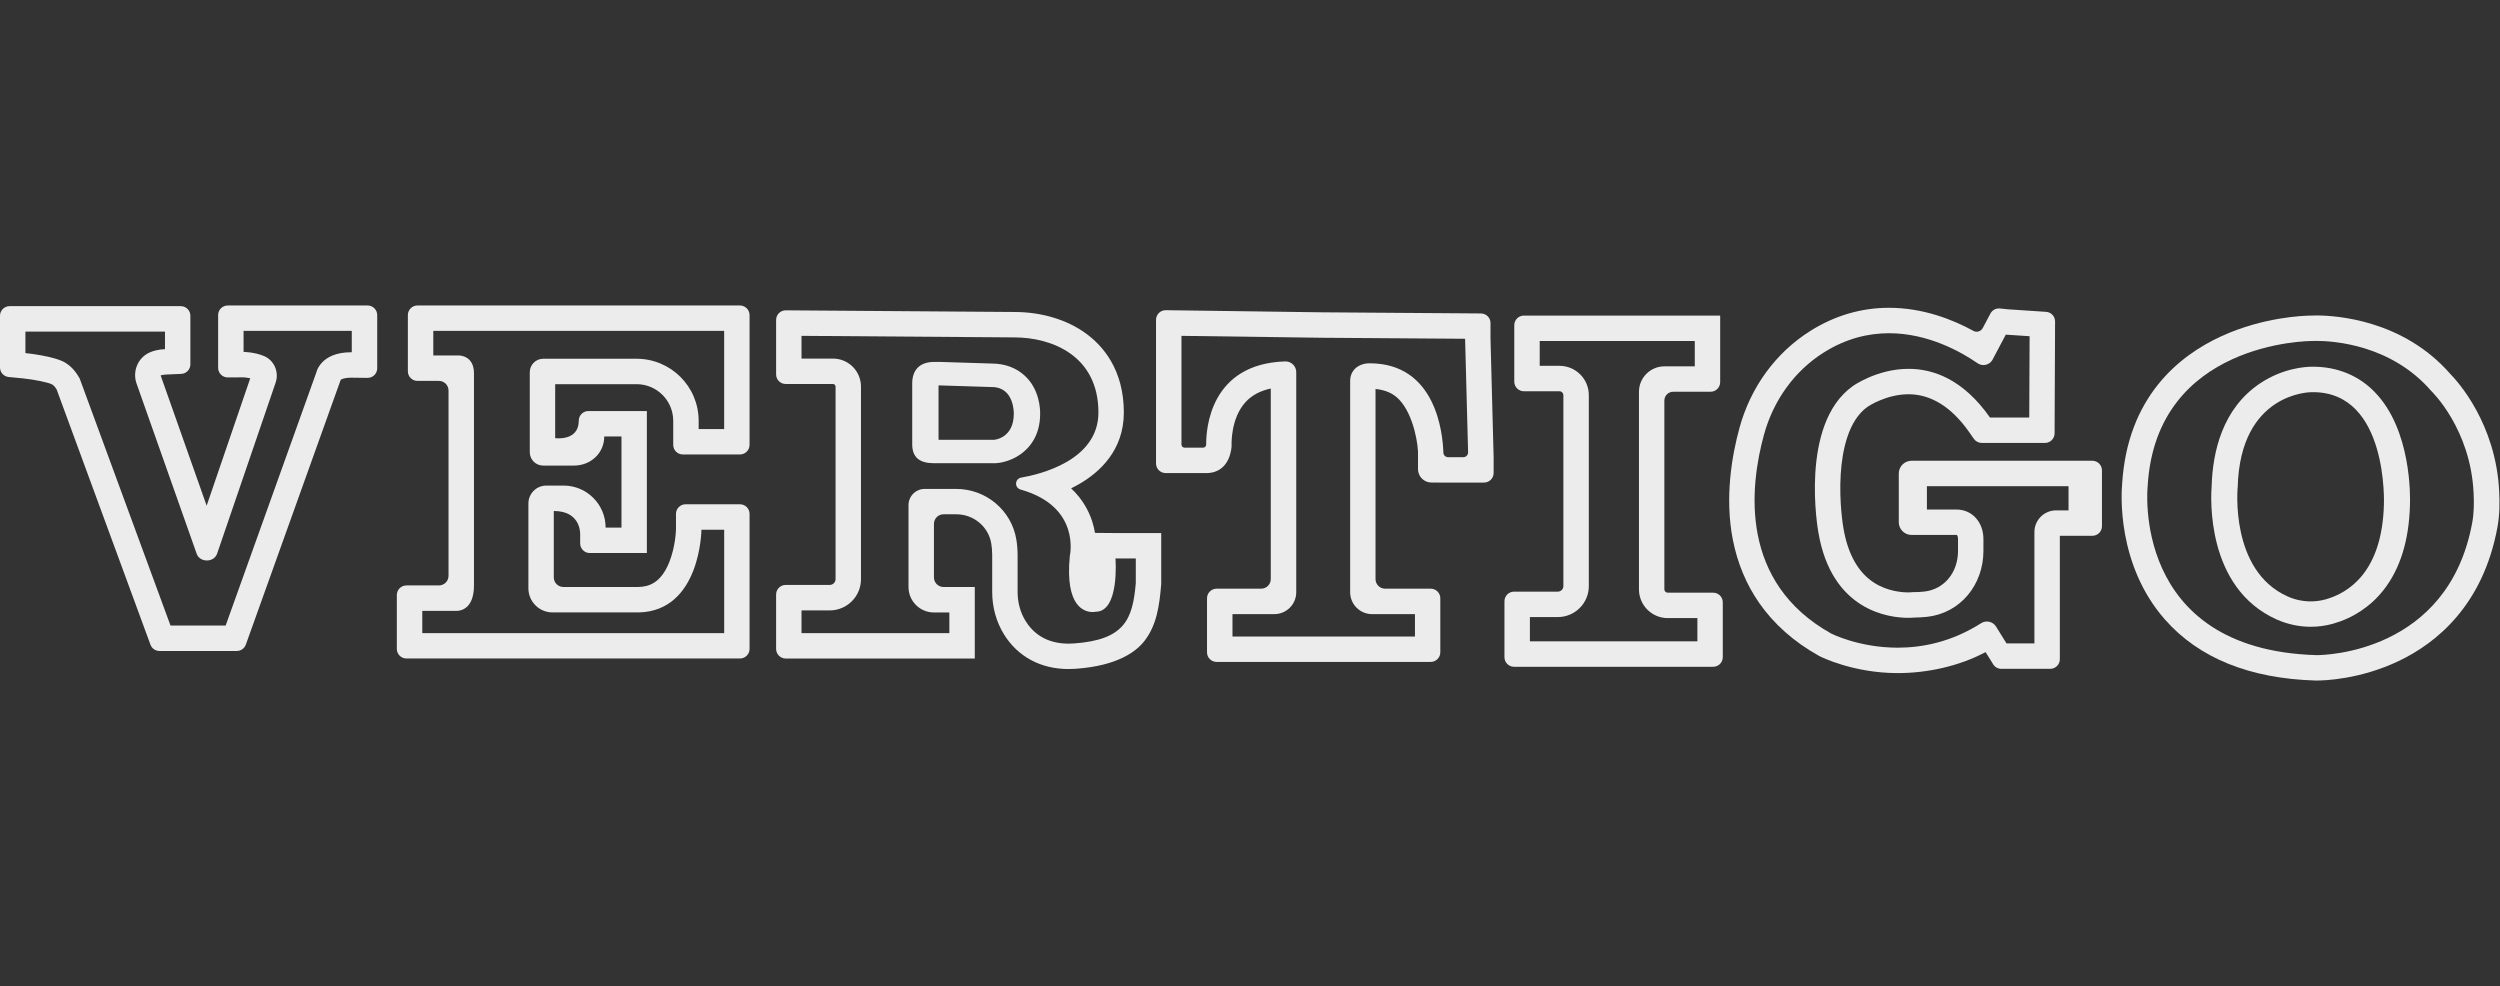 <svg width="1825" height="720" viewBox="0 0 1825 720" fill="none" xmlns="http://www.w3.org/2000/svg">
<rect x="0" y="0" width="1825" height="720" fill="#333333" stroke="none"/>
<g clip-path="url(#clip0_685_2494)">
<path d="M256.797 241.554V257.151C256.612 257.151 256.426 257.151 256.228 257.151C233.852 257.151 230.884 271.994 230.884 271.994L164.721 456.654H124.471L58.135 276.225C55.216 271.153 52.433 267.888 48.079 265.031C40.188 259.873 18.554 257.77 18.554 257.77V242.061H120.439V254.888C115.751 255.098 112.028 256.026 109.072 257.374C100.438 261.32 96.492 271.401 99.795 280.294L143.569 404.234C144.757 407.524 147.886 409.157 151.016 409.157C154.145 409.157 157.361 407.474 158.511 404.122L201.26 279.169C203.783 271.537 200.183 263.076 192.787 259.934C185.81 256.978 177.807 256.892 177.807 256.892V241.541H256.797V241.554ZM262.326 223H166.242C162.383 223 159.241 226.129 159.241 230.001V268.519C159.241 272.403 162.395 275.532 166.279 275.52L177.572 275.458C178.76 275.495 180.764 275.705 182.681 276.138L150.855 369.155L117.285 274.11L117.26 274.06C117.99 273.813 119.252 273.516 121.243 273.417L132.289 272.935C136.024 272.774 138.98 269.694 138.98 265.946V230.496C138.98 226.637 135.851 223.495 131.98 223.495H7.001C3.129 223.507 0 226.637 0 230.496V268.247C0 271.846 2.734 274.864 6.321 275.21L16.76 276.225C25.122 277.053 35.215 279.144 38.06 280.641C39.087 281.321 39.94 282.038 41.326 284.24L107.056 463.049L109.839 470.619C110.853 473.378 113.475 475.208 116.407 475.208H172.86C175.816 475.208 178.451 473.353 179.453 470.57L182.199 462.913L248.361 278.253L248.708 277.276C249.314 276.781 251.454 275.705 256.241 275.705H256.599L268.288 275.841C272.185 275.878 275.363 272.737 275.363 268.84V230.001C275.363 226.142 272.234 223 268.363 223H262.339H262.326Z" fill="#ECECEC"/>
<path d="M528.635 241.554V313.209H510.02V307.197C510.02 282.174 489.734 261.889 464.711 261.889H396.557C391.127 261.889 386.736 266.292 386.736 271.71V330.093C386.736 335.498 391.115 339.877 396.52 339.877H418.958C431.178 339.877 441.099 330.847 441.099 318.614H453.678V385.16H442.1C442.1 368.215 428.358 354.472 411.412 354.472H398.796C391.585 354.472 385.734 360.323 385.734 367.534V429.442C385.734 439.177 393.626 447.068 403.36 447.068H466.258C511.541 446.066 512.048 386.694 512.048 386.694H528.648V462.171H308.266V445.943H333.041C333.041 445.943 333.177 445.943 333.425 445.943C335.577 445.943 345.992 445.027 345.992 427.438V272.452C345.992 259.613 335.515 259.502 335.119 259.502H316.306V241.554H528.635ZM405.277 319.851V280.443H464.699C479.48 280.443 491.454 292.428 491.454 307.197V324.749C491.454 328.621 494.595 331.763 498.467 331.763H540.164C544.035 331.763 547.177 328.621 547.177 324.749V230.013C547.177 226.142 544.035 223 540.164 223H304.753C300.881 223 297.739 226.142 297.739 230.013V271.042C297.739 274.914 300.881 278.055 304.753 278.055H320.412C324.284 278.055 327.425 281.197 327.425 285.069V420.351C327.425 424.222 324.284 427.364 320.412 427.364H296.7C292.829 427.364 289.687 430.506 289.687 434.378V473.687C289.687 477.558 292.829 480.7 296.7 480.7H540.164C544.035 480.7 547.177 477.558 547.177 473.687V375.129C547.177 371.257 544.035 368.116 540.164 368.116H500.483C496.612 368.116 493.47 371.257 493.47 375.129V386.484C493.445 387.251 493.074 399.199 488.522 410.505C482.276 426.016 473.234 428.304 466.01 428.502H411.276C407.405 428.502 404.263 425.36 404.263 421.489V373.026C425.155 373.026 423.522 391.172 423.522 391.172V396.701C423.522 400.572 426.664 403.714 430.535 403.714H442.076H453.653H472.207V385.16V300.06H429.533C425.662 300.06 422.52 303.202 422.52 307.074C422.52 322.3 405.277 319.851 405.277 319.851Z" fill="#ECECEC"/>
<path d="M585.113 245.166L740.458 246.304C767.881 246.304 801.847 259.638 801.847 301.149C801.847 336.389 758.517 346.42 745.418 348.659C743.279 349.03 741.72 350.885 741.72 353.062C741.72 355.066 743.056 356.81 744.985 357.355C789.366 369.81 780.968 405.817 780.968 405.817C777.319 443.172 791.84 446.784 797.592 446.784C798.965 446.784 799.831 446.574 799.831 446.574C817.444 446.574 814.29 407.697 814.29 407.697H829.133V425.558C826.87 452.226 820.97 467.07 783.986 469.717C782.625 469.815 781.314 469.865 780.052 469.865C763.143 469.865 753.829 461.59 748.733 453.426C744.763 447.056 742.846 439.622 742.846 432.114V404.828C742.808 400.795 742.475 397.097 741.906 393.708C738.318 372.383 719.653 356.909 698.032 356.909H675.038C668.507 356.909 663.213 362.203 663.213 368.734V428.539C663.213 438.793 671.525 447.106 681.779 447.106H693.035V462.196H585.113V445.597H605.708C618.3 445.597 628.517 435.392 628.517 422.788V282.224C628.517 270.931 619.364 261.765 608.058 261.765H585.113V245.166ZM566.56 236.841V273.306C566.56 277.177 569.701 280.319 573.573 280.319H608.058C609.11 280.319 609.963 281.173 609.963 282.224V422.738C609.963 425.088 608.058 426.993 605.708 426.993H573.573C569.701 426.993 566.56 430.135 566.56 434.007V473.699C566.56 477.571 569.701 480.713 573.573 480.713H711.589V428.515H688.792C684.921 428.515 681.779 425.373 681.779 421.501V382.439C681.779 378.568 684.908 375.426 688.792 375.426H698.044C710.785 375.426 721.546 384.394 723.624 396.751C724.044 399.261 724.279 401.995 724.304 404.889V432.089C724.304 443.321 727.31 454.082 732.987 463.21C743.105 479.451 759.816 488.394 780.052 488.394C781.772 488.394 783.54 488.332 785.309 488.208C815.577 486.044 829.195 475.802 835.207 468.195C844.446 456.494 846.351 442.084 847.625 427.117L847.687 426.338V389.131H814.29L799.348 389.007C798.891 386.299 798.223 383.441 797.258 380.485C794.821 373.039 790.294 364.318 781.908 356.476C783.887 355.512 785.866 354.473 787.82 353.347C802.688 344.775 820.401 328.757 820.401 301.149C820.401 269.793 805.075 252.253 792.223 243.063C778.432 233.192 760.076 227.762 740.533 227.75L585.249 226.624L573.622 226.538C569.726 226.513 566.56 229.655 566.56 233.551V236.854V236.841Z" fill="#ECECEC"/>
<path d="M685.477 281.333L724.044 282.545C740.669 282.545 740.075 302.052 740.075 302.052C740.075 319.987 725.801 321.038 725.801 321.038H685.428C685.267 321.038 685.131 320.915 685.131 320.779V281.642C685.131 281.482 685.279 281.346 685.465 281.346L685.477 281.333ZM681.977 264.202C671.191 264.202 665.921 270.263 665.921 279.874V324.267C665.921 333.853 671.178 338.157 681.94 338.157H726.605L727.396 338.096C729.586 337.935 737.316 337.007 744.849 331.713C751.417 327.099 759.247 318.243 759.309 302.225C759.371 298.749 758.95 284.203 748.003 274.196C741.806 268.519 733.668 265.488 724.44 265.402L686.219 264.202H685.873L685.477 264.189H681.977V264.202Z" fill="#ECECEC"/>
<path d="M862.468 245.166L964.613 246.551L1069.52 247.305L1071.71 330.192C1071.76 332.134 1070.2 333.742 1068.24 333.742H1057.11C1055.24 333.742 1053.71 332.27 1053.66 330.389C1053.24 316.635 1048.43 265.204 999.816 265.204C991.726 265.204 985.616 270.238 985.616 278.08V432.324C985.616 441.143 992.765 448.305 1001.6 448.305H1032.92V464.657H899.712V448.305H930.276C939.095 448.305 946.257 441.156 946.257 432.324V271.66C946.257 267.306 942.707 263.831 938.378 263.831C938.291 263.831 938.205 263.831 938.118 263.831C883.125 265.599 880.416 313.53 880.515 324.551C880.515 325.788 879.525 326.79 878.276 326.79H864.707C863.47 326.79 862.468 325.788 862.468 324.551V245.166ZM1053.68 352.283H1083.33C1087.2 352.283 1090.35 349.141 1090.35 345.27V333.729L1088.07 247.293V235.839C1088.07 231.98 1084.97 228.851 1081.11 228.826L1069.65 228.739L964.811 227.985L862.715 226.599L851.014 226.439C847.105 226.389 843.902 229.543 843.902 233.452V338.33C843.902 342.202 847.044 345.344 850.915 345.344H880.564C898.685 345.344 899.069 325.442 899.069 325.442C899.007 324.18 898.339 305.527 909.211 293.579C913.751 288.594 919.836 285.304 927.666 283.621V422.726C927.666 426.597 924.524 429.739 920.653 429.739H888.134C884.263 429.739 881.121 432.881 881.121 436.752V476.185C881.121 480.057 884.263 483.199 888.134 483.199H1044.42C1048.29 483.199 1051.43 480.057 1051.43 476.185V436.752C1051.43 432.881 1048.29 429.739 1044.42 429.739H1011.15C1007.27 429.739 1004.13 426.597 1004.13 422.726V283.955C1011.54 284.673 1017.27 287.27 1021.56 291.872C1032.2 303.239 1035.59 325.8 1035.14 332.492V342.449C1035.14 347.855 1039.52 352.246 1044.94 352.258L1053.66 352.283H1053.68Z" fill="#ECECEC"/>
<path d="M1237.19 248.938V267.43H1215.04C1204.77 267.43 1196.44 275.755 1196.44 286.033V430.197C1196.44 441.799 1205.85 451.212 1217.45 451.212H1239.09V468.195H1116.82V450.457H1137.2C1149.71 450.457 1159.84 440.327 1159.84 427.822V288.47C1159.84 276.645 1150.25 267.047 1138.41 267.047H1123.99V248.938H1237.21H1237.19ZM1255.75 230.384H1112.44C1108.57 230.384 1105.42 233.526 1105.42 237.398V278.599C1105.42 282.471 1108.57 285.613 1112.44 285.613H1138.4C1139.98 285.613 1141.27 286.899 1141.27 288.482V427.822C1141.27 430.073 1139.44 431.904 1137.19 431.904H1105.26C1101.39 431.904 1098.25 435.045 1098.25 438.917V479.735C1098.25 483.607 1101.39 486.749 1105.26 486.749H1250.61C1254.49 486.749 1257.63 483.607 1257.63 479.735V439.671C1257.63 435.8 1254.49 432.658 1250.61 432.658H1217.44C1216.08 432.658 1214.98 431.557 1214.98 430.197V292.428C1214.98 288.878 1217.84 285.996 1221.39 285.972H1237.18H1248.72C1252.59 285.972 1255.73 282.83 1255.73 278.958V230.384H1255.75Z" fill="#ECECEC"/>
<path d="M1527.41 336.352H1395.43C1390.29 336.352 1386.11 340.533 1386.11 345.678V381.19C1386.11 386.336 1390.29 390.504 1395.43 390.504H1428.14C1428.41 390.504 1428.57 390.541 1428.61 390.554C1428.71 390.653 1429.35 391.568 1429.35 393.473V402.156C1429.35 418.026 1419.22 430.234 1404.71 431.842C1402.3 432.102 1399.73 432.25 1397.07 432.275H1395.85L1395.14 432.386C1394.86 432.386 1394.1 432.448 1392.95 432.448C1388.88 432.448 1378.35 431.793 1368.55 425.682C1356.64 418.248 1348.94 404.716 1345.68 385.458L1345.66 385.346V385.235C1345.61 385.086 1342.42 366.854 1343.73 346.049C1344.81 329.202 1349.07 307 1363.36 296.931H1363.37C1363.85 296.585 1376.95 287.803 1393.27 287.803C1409.58 287.803 1424.64 297.092 1437.48 315.423L1440.93 320.346C1442.24 322.226 1444.38 323.339 1446.67 323.339H1492.84C1496.7 323.339 1499.84 320.21 1499.85 316.351L1499.9 304.86L1500.16 245.512L1500.2 234.677C1500.23 230.966 1497.36 227.886 1493.66 227.651L1482.83 226.921L1465.47 225.771L1459.94 225.19C1457.09 224.893 1454.35 226.352 1453.01 228.876L1449.6 235.332L1447.38 239.501C1446.1 241.95 1443.04 242.878 1440.62 241.554C1425.52 233.279 1403.86 224.695 1378.98 224.695C1358.68 224.695 1339.35 230.372 1321.54 241.579C1296.41 257.374 1278.06 282.447 1269.87 312.17C1264.31 332.406 1258.93 363.02 1264.96 393.93C1268.29 411 1274.75 426.523 1284.16 440.08C1294.92 455.566 1309.59 468.566 1327.77 478.721L1328.08 478.895L1328.4 479.055C1329.39 479.562 1352.97 491.363 1385.34 491.363C1407.12 491.363 1430.39 486.217 1449.47 476.037L1451.63 479.488L1455.02 484.943C1456.29 486.996 1458.54 488.246 1460.97 488.246H1496.66C1500.53 488.246 1503.68 485.104 1503.68 481.232V391.135H1527.41C1531.28 391.135 1534.43 388.006 1534.43 384.134V343.365C1534.43 339.493 1531.28 336.352 1527.41 336.352ZM1510.03 372.581H1500.89C1492.22 372.581 1485.12 379.681 1485.12 388.352V469.692H1464.75L1457.12 457.422C1455.62 455.022 1453.06 453.711 1450.44 453.711C1448.98 453.711 1447.5 454.119 1446.16 454.972C1424.7 468.628 1403.37 472.809 1385.34 472.809C1357.04 472.809 1336.82 462.518 1336.82 462.518C1269.87 425.126 1277.05 356.006 1287.77 317.093C1294.55 292.49 1309.8 270.869 1331.41 257.288C1347.76 247.009 1364 243.249 1378.98 243.249C1407.78 243.249 1431.97 257.115 1443.56 265.13C1444.9 266.057 1446.42 266.49 1447.9 266.49C1450.77 266.49 1453.54 264.882 1454.84 262.025L1464.23 244.288L1481.61 245.438L1481.35 304.785H1452.68C1433.22 277.017 1411.49 269.249 1393.27 269.249C1370.15 269.249 1352.67 281.766 1352.67 281.766C1313.04 309.684 1327.39 388.562 1327.39 388.562C1337.16 446.265 1379.35 451.002 1392.95 451.002C1395.63 451.002 1397.2 450.829 1397.2 450.829C1400.59 450.792 1403.77 450.606 1406.74 450.285C1431.2 447.576 1447.9 426.771 1447.9 402.156V393.473C1447.9 381.586 1440.02 371.95 1428.14 371.95H1406.64V354.906H1510.03V372.581Z" fill="#ECECEC"/>
<path d="M1690.93 248.852C1703.23 248.852 1745.53 251.462 1774.93 285.539C1774.93 285.539 1803.59 312.863 1805.74 360.088C1806.07 367.262 1806.03 374.461 1804.73 381.524C1787.22 476.903 1696.35 478.251 1691.23 478.251C1691.08 478.251 1691.01 478.251 1691.01 478.251C1555.11 474.231 1567.79 354.918 1567.79 354.918C1573.85 249.198 1686.38 248.938 1687.46 248.938C1687.46 248.938 1688.69 248.852 1690.92 248.852H1690.93ZM1690.93 230.298C1689.05 230.298 1687.68 230.347 1686.88 230.385C1681.46 230.446 1652.25 231.436 1621.67 245.426C1590.64 259.613 1552.92 289.881 1549.15 353.508C1548.59 359.754 1545.06 412.088 1580.41 452.251C1605.18 480.379 1642.2 495.37 1690.45 496.793H1690.55H1690.72C1690.72 496.793 1690.9 496.793 1691.24 496.793C1696.28 496.793 1722.83 496.1 1751.48 482.345C1778.37 469.444 1812.62 442.047 1823.14 384.839C1824.88 375.315 1824.74 366.161 1824.43 359.235C1822.16 309.176 1793.91 278.241 1788.67 272.922C1754.13 233.366 1705.17 230.286 1690.93 230.286V230.298Z" fill="#ECECEC"/>
<path d="M1688.53 286.281C1743.55 286.281 1740.26 368.177 1740.26 368.177C1738.99 417.543 1714.41 432.806 1697.87 437.494C1694.27 438.509 1690.56 439.016 1686.86 439.016C1681.11 439.016 1675.37 437.804 1670.08 435.453C1627.36 416.516 1633.53 355.35 1633.53 355.35C1635.45 286.664 1686.3 286.293 1687.4 286.293H1687.41C1687.79 286.293 1688.16 286.293 1688.55 286.293L1688.53 286.281ZM1688.53 267.727C1688.09 267.727 1687.63 267.727 1687.19 267.727C1683.52 267.752 1666.94 268.519 1650.08 279.7C1622.11 298.242 1615.3 330.365 1614.53 354.262C1613.85 362.537 1610.03 429.207 1662.21 452.325C1669.92 455.739 1678.44 457.545 1686.86 457.545C1692.41 457.545 1697.89 456.79 1703.18 455.294C1717.82 451.15 1730.5 442.727 1739.84 430.914C1752.05 415.502 1758.58 394.586 1759.27 368.746C1759.51 362.549 1760.45 313.493 1733.25 285.897C1721.52 273.998 1706.06 267.702 1688.55 267.702L1688.53 267.727Z" fill="#ECECEC"/>
</g>
<defs>
<clipPath id="clip0_685_2494">
<rect width="1824.62" height="273.805" fill="white" transform="translate(0 223)"/>
</clipPath>
</defs>
</svg>
